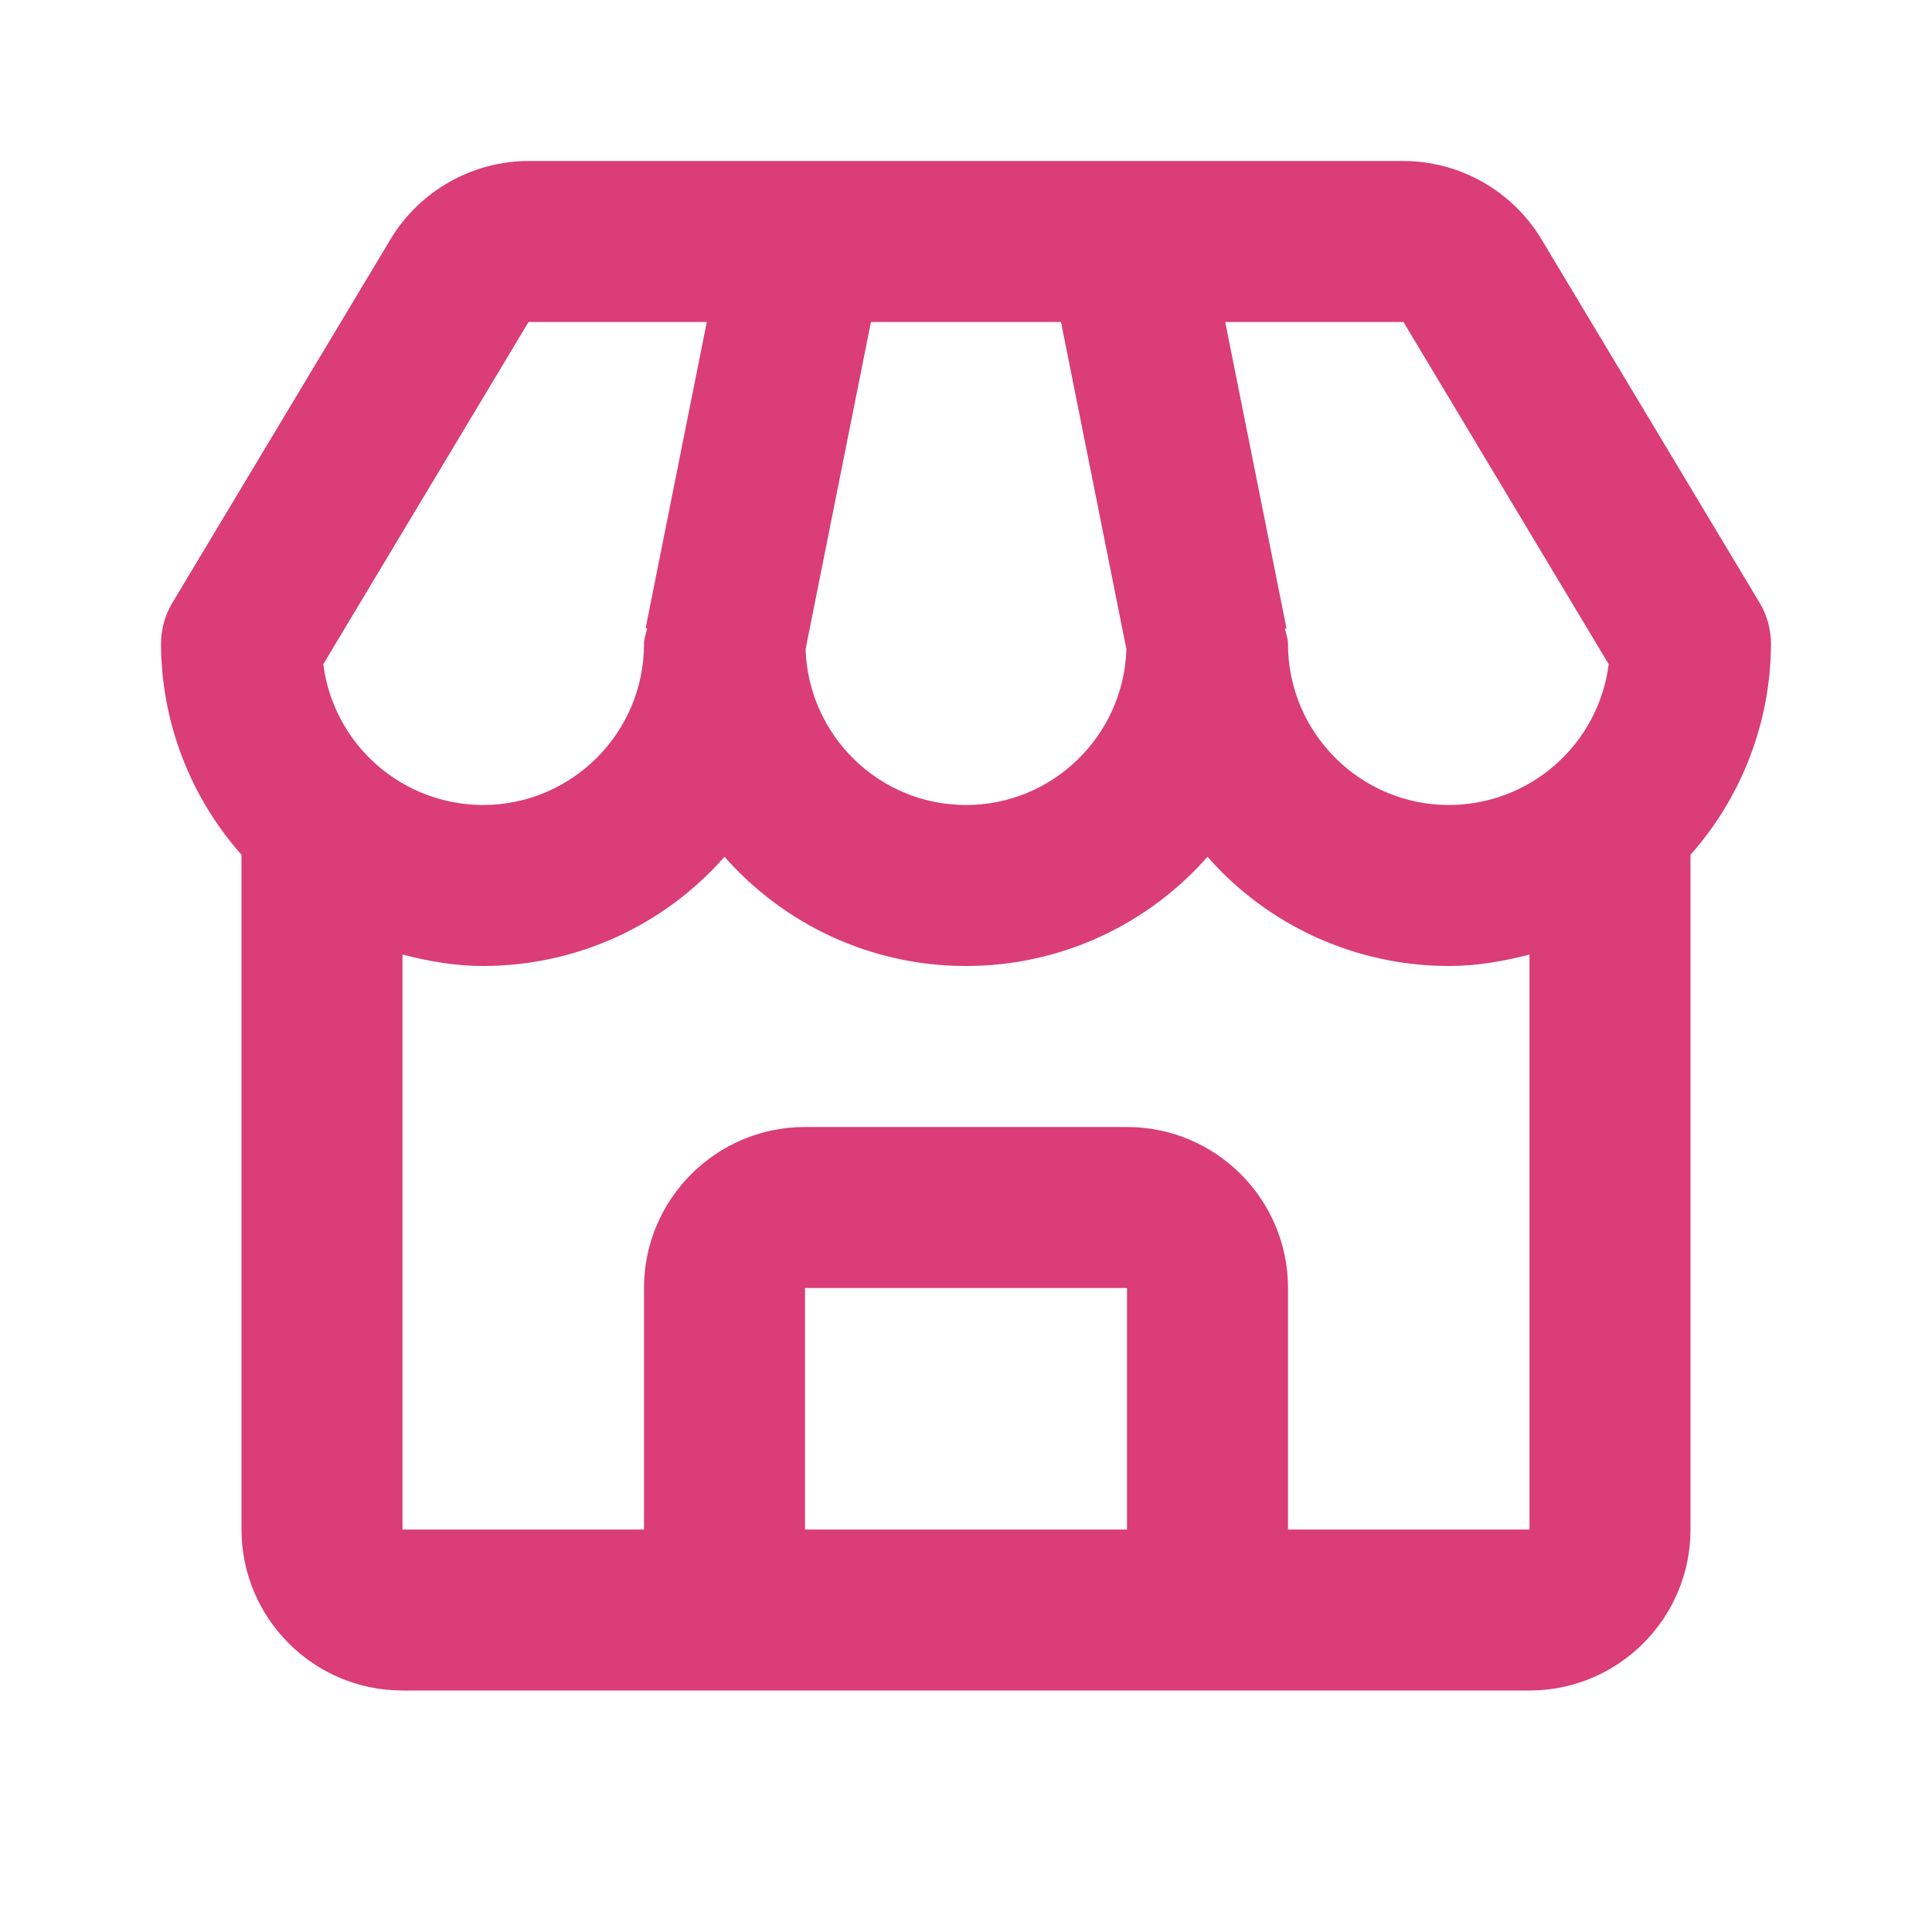 <svg width="30" height="30" viewBox="0 0 30 30" fill="none" xmlns="http://www.w3.org/2000/svg">
<path d="M23.935 3.714C23.712 3.344 23.398 3.039 23.023 2.826C22.648 2.613 22.224 2.501 21.793 2.5H8.207C7.335 2.5 6.514 2.965 6.065 3.714L2.679 9.356C2.562 9.551 2.5 9.773 2.5 10C2.505 11.207 2.949 12.37 3.75 13.273V23.75C3.75 25.129 4.871 26.25 6.25 26.25H23.75C25.129 26.25 26.25 25.129 26.25 23.75V13.273C27.051 12.37 27.495 11.207 27.5 10C27.5 9.773 27.438 9.551 27.321 9.356L23.935 3.714ZM24.98 10.314C24.903 10.917 24.609 11.472 24.152 11.874C23.696 12.277 23.108 12.499 22.5 12.5C21.121 12.5 20 11.379 20 10C20 9.915 19.969 9.84 19.951 9.76L19.976 9.755L19.025 5H21.793L24.98 10.314ZM13.524 5H16.475L17.491 10.081C17.448 11.421 16.35 12.5 15 12.5C13.65 12.5 12.553 11.421 12.509 10.081L13.524 5ZM8.207 5H10.975L10.025 9.755L10.05 9.76C10.031 9.84 10 9.915 10 10C10 11.379 8.879 12.5 7.5 12.5C6.892 12.499 6.304 12.277 5.848 11.874C5.391 11.472 5.097 10.917 5.02 10.314L8.207 5ZM12.5 23.75V20H17.5V23.75H12.5ZM20 23.75V20C20 18.621 18.879 17.5 17.5 17.5H12.5C11.121 17.5 10 18.621 10 20V23.75H6.25V14.822C6.651 14.926 7.065 15 7.5 15C8.21 15 8.911 14.849 9.558 14.557C10.205 14.264 10.782 13.837 11.25 13.304C12.166 14.344 13.509 15 15 15C16.491 15 17.834 14.344 18.75 13.304C19.218 13.837 19.795 14.264 20.442 14.557C21.089 14.849 21.79 15 22.5 15C22.935 15 23.349 14.926 23.75 14.822V23.75H20Z" fill="#DA3D77"/>
</svg>
